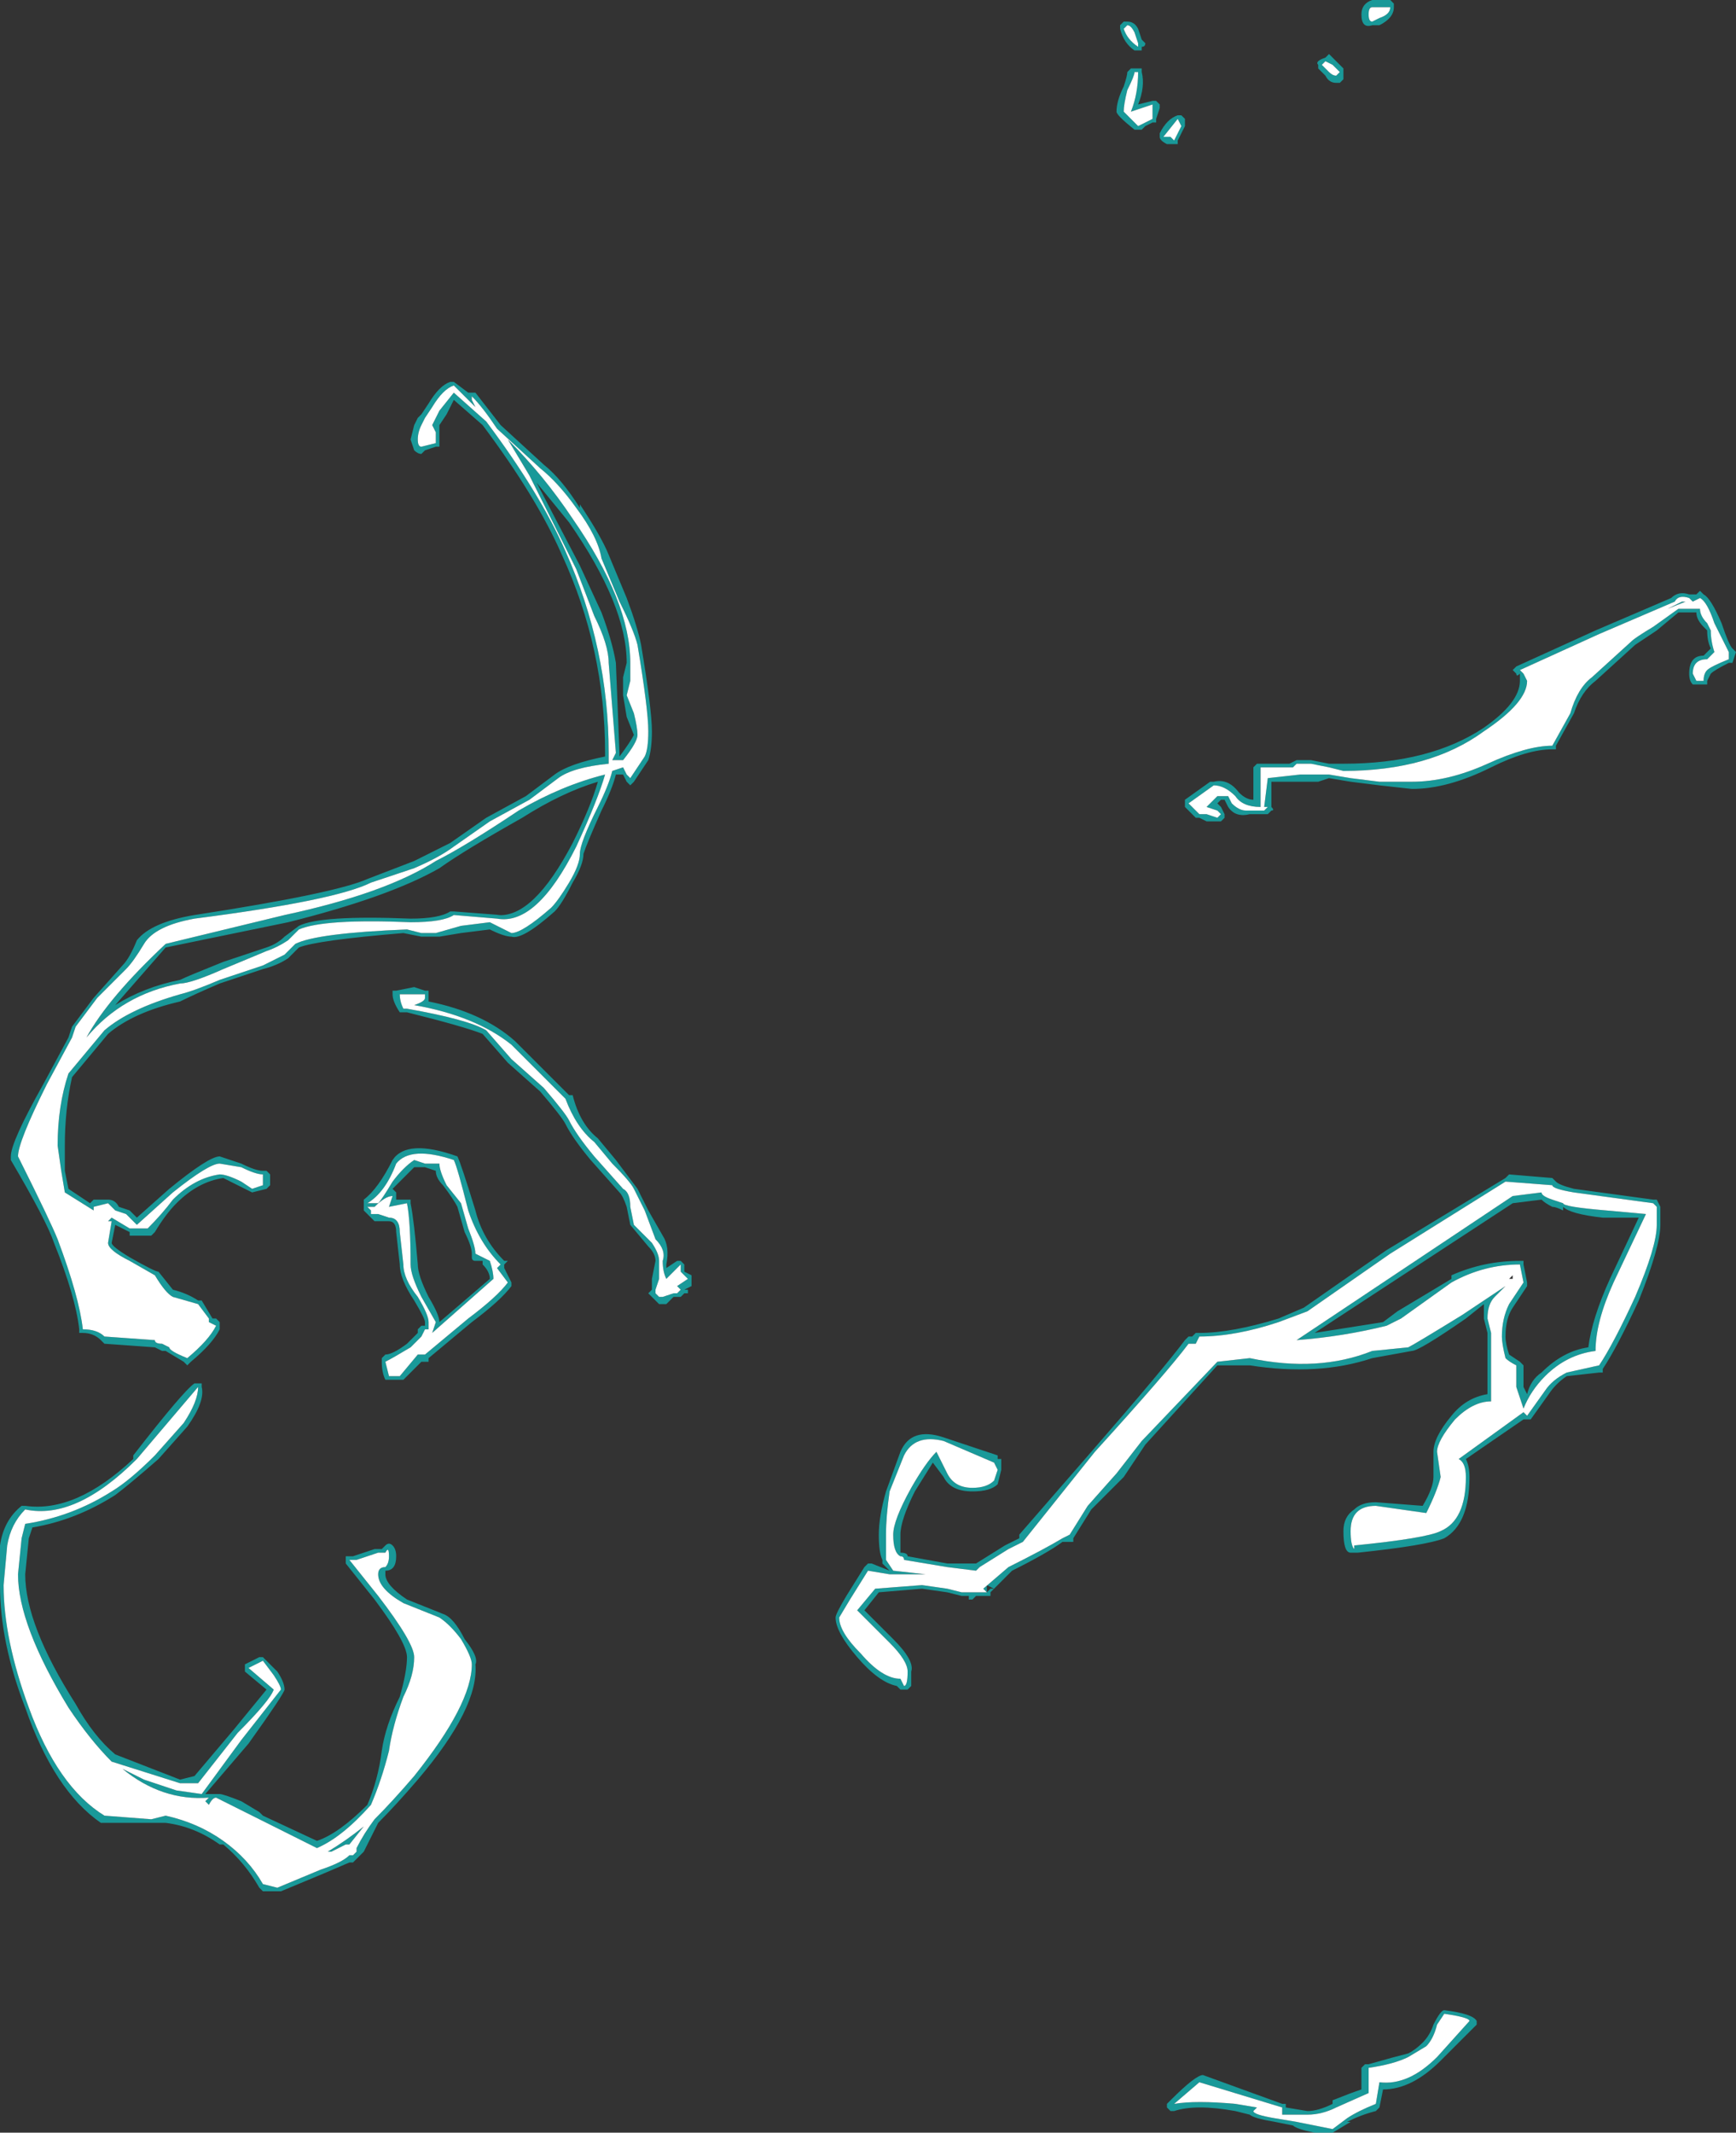 <?xml version="1.0" encoding="UTF-8" standalone="no"?>
<svg xmlns:ffdec="https://www.free-decompiler.com/flash" xmlns:xlink="http://www.w3.org/1999/xlink" ffdec:objectType="shape" height="29.6px" width="24.1px" xmlns="http://www.w3.org/2000/svg">
  <rect width="100%" height="100%" fill="#333333" stroke="none"/>
  <g transform="matrix(1.0, 0.0, 0.0, 1.0, 18.35, 30.75)">
    <path d="M0.7 -30.75 Q0.75 -30.75 0.95 -30.75 L1.0 -30.7 1.0 -30.65 Q1.0 -30.5 0.8 -30.4 L0.7 -30.4 Q0.55 -30.35 0.55 -30.55 0.55 -30.7 0.7 -30.75 M0.65 -30.55 Q0.65 -30.45 0.7 -30.45 L0.8 -30.5 Q0.95 -30.55 0.95 -30.65 L0.7 -30.65 Q0.65 -30.65 0.65 -30.55 M0.1 -30.0 Q0.15 -29.95 0.2 -29.9 L0.3 -29.8 0.3 -29.65 0.25 -29.6 0.2 -29.6 Q0.1 -29.6 0.05 -29.7 L-0.05 -29.8 -0.05 -29.85 Q-0.1 -29.9 0.05 -29.95 L0.1 -30.0 M0.05 -29.9 L0.0 -29.85 0.1 -29.75 Q0.15 -29.7 0.2 -29.7 L0.25 -29.75 0.15 -29.85 0.05 -29.9 M2.75 -21.4 Q2.7 -21.35 2.7 -21.4 L2.65 -21.45 2.7 -21.5 3.8 -22.0 Q4.5 -22.3 4.85 -22.45 4.95 -22.55 5.1 -22.5 L5.2 -22.5 5.25 -22.55 5.3 -22.5 Q5.4 -22.45 5.55 -22.1 5.65 -21.8 5.7 -21.75 L5.75 -21.7 5.7 -21.55 5.65 -21.55 Q5.45 -21.45 5.4 -21.4 L5.35 -21.3 5.35 -21.25 5.15 -21.25 Q5.1 -21.3 5.1 -21.4 5.1 -21.65 5.3 -21.65 L5.4 -21.75 Q5.35 -21.85 5.35 -22.0 L5.3 -22.05 Q5.2 -22.15 5.2 -22.25 L4.95 -22.25 4.65 -22.0 4.35 -21.8 3.8 -21.3 Q3.6 -21.15 3.5 -20.85 L3.25 -20.4 3.25 -20.35 3.2 -20.35 Q2.85 -20.35 2.35 -20.1 1.75 -19.8 1.25 -19.8 L0.8 -19.85 0.4 -19.9 0.1 -19.95 -0.05 -19.9 -0.7 -19.9 -0.7 -19.55 Q-0.65 -19.5 -0.7 -19.5 L-0.75 -19.45 -1.0 -19.45 Q-1.2 -19.4 -1.3 -19.55 L-1.35 -19.65 -1.4 -19.65 -1.45 -19.6 -1.4 -19.55 -1.35 -19.45 -1.35 -19.4 -1.4 -19.35 -1.6 -19.35 -1.7 -19.4 -1.75 -19.4 -1.9 -19.55 -1.9 -19.65 -1.55 -19.9 -1.5 -19.9 Q-1.3 -19.95 -1.15 -19.75 -1.05 -19.65 -0.95 -19.65 L-0.95 -20.1 -0.9 -20.15 -0.45 -20.15 -0.35 -20.2 -0.15 -20.2 0.1 -20.15 0.3 -20.15 Q1.5 -20.15 2.25 -20.65 2.75 -21.0 2.75 -21.3 L2.75 -21.4 M5.0 -22.4 L5.05 -22.4 4.8 -22.3 5.0 -22.4 M2.8 -21.4 L2.85 -21.3 Q2.85 -21.0 2.25 -20.6 1.5 -20.05 0.3 -20.05 L0.1 -20.1 -0.15 -20.15 -0.35 -20.15 -0.4 -20.1 -0.85 -20.1 -0.85 -19.55 Q-1.1 -19.55 -1.2 -19.7 -1.35 -19.85 -1.5 -19.85 L-1.85 -19.6 -1.7 -19.45 -1.6 -19.45 -1.45 -19.4 -1.4 -19.45 -1.45 -19.5 -1.6 -19.55 -1.45 -19.7 -1.3 -19.7 -1.25 -19.6 Q-1.15 -19.5 -1.05 -19.5 L-0.8 -19.5 -0.75 -19.55 -0.8 -19.55 -0.75 -19.95 -0.3 -20.0 0.1 -20.0 0.4 -19.95 0.8 -19.9 1.25 -19.9 Q1.75 -19.9 2.3 -20.15 2.85 -20.4 3.2 -20.4 L3.45 -20.85 Q3.55 -21.2 3.75 -21.35 L4.3 -21.85 Q4.35 -21.9 4.6 -22.05 L4.95 -22.3 5.25 -22.3 Q5.25 -22.2 5.35 -22.1 L5.4 -22.0 Q5.4 -21.85 5.45 -21.7 L5.35 -21.6 Q5.15 -21.6 5.15 -21.4 L5.2 -21.3 5.3 -21.3 Q5.3 -21.4 5.35 -21.45 5.4 -21.5 5.65 -21.6 L5.65 -21.7 Q5.6 -21.8 5.45 -22.1 5.35 -22.4 5.25 -22.45 L5.15 -22.4 5.1 -22.45 Q4.95 -22.5 4.9 -22.4 4.55 -22.25 3.85 -21.95 L2.75 -21.45 2.8 -21.4 M2.6 -14.45 L3.2 -14.4 3.25 -14.35 Q3.3 -14.3 3.5 -14.25 L4.6 -14.1 4.65 -14.1 4.7 -14.0 4.7 -13.75 Q4.7 -13.45 4.4 -12.7 4.1 -12.05 3.9 -11.75 L3.9 -11.7 3.85 -11.7 3.4 -11.65 Q3.25 -11.55 3.15 -11.4 L2.9 -11.05 2.8 -11.05 2.0 -10.5 Q2.05 -10.4 2.05 -10.25 2.05 -9.6 1.7 -9.4 1.45 -9.3 0.5 -9.2 L0.4 -9.2 Q0.3 -9.2 0.3 -9.5 0.3 -9.7 0.45 -9.8 0.55 -9.9 0.75 -9.9 L1.4 -9.85 Q1.55 -10.1 1.55 -10.25 L1.55 -10.6 Q1.55 -10.8 1.8 -11.1 2.0 -11.35 2.3 -11.4 L2.3 -12.25 2.25 -12.45 Q2.25 -12.55 2.25 -12.65 L2.0 -12.45 Q1.35 -12.0 1.25 -12.0 L0.7 -11.9 Q-0.05 -11.65 -1.0 -11.8 L-1.45 -11.8 -2.45 -10.7 -2.75 -10.25 -3.2 -9.8 -3.45 -9.4 -3.45 -9.35 -3.6 -9.35 Q-3.8 -9.2 -4.3 -8.95 L-4.55 -8.7 -4.65 -8.75 -4.65 -8.65 -4.6 -8.7 -4.55 -8.7 -4.6 -8.65 -4.6 -8.6 -4.8 -8.6 -4.85 -8.55 -4.9 -8.55 -4.9 -8.6 -5.0 -8.6 -5.2 -8.65 -5.55 -8.7 -6.15 -8.65 -6.35 -8.4 -5.95 -8.0 Q-5.65 -7.7 -5.7 -7.55 L-5.7 -7.35 -5.75 -7.3 -5.85 -7.3 -5.9 -7.35 Q-6.15 -7.4 -6.45 -7.75 -6.75 -8.1 -6.75 -8.3 -6.75 -8.35 -6.6 -8.6 L-6.35 -9.0 -6.3 -9.05 -6.25 -9.05 -6.0 -8.95 -6.1 -9.05 -6.1 -9.1 Q-6.15 -9.2 -6.15 -9.45 -6.15 -9.7 -6.05 -10.05 L-5.85 -10.6 Q-5.7 -10.95 -5.25 -10.8 L-4.5 -10.55 -4.5 -10.5 -4.45 -10.5 -4.45 -10.35 -4.5 -10.15 Q-4.6 -10.05 -4.85 -10.05 -5.15 -10.05 -5.25 -10.25 L-5.4 -10.45 -5.65 -10.05 Q-5.85 -9.65 -5.85 -9.45 -5.85 -9.3 -5.85 -9.2 -5.75 -9.2 -5.75 -9.15 L-5.2 -9.05 -4.8 -9.05 -4.4 -9.3 -4.2 -9.4 -4.2 -9.45 -3.2 -10.6 Q-2.2 -11.75 -1.9 -12.15 L-1.85 -12.2 -1.8 -12.2 -1.75 -12.25 -1.7 -12.25 Q-1.25 -12.25 -0.6 -12.45 L-0.25 -12.6 Q0.25 -12.95 0.9 -13.4 L2.55 -14.4 2.6 -14.45 M3.5 -14.2 Q3.2 -14.25 3.2 -14.3 L2.55 -14.35 0.95 -13.35 -0.2 -12.55 -0.6 -12.4 Q-1.2 -12.2 -1.7 -12.2 L-1.75 -12.1 -1.85 -12.1 Q-2.15 -11.7 -3.15 -10.6 L-4.15 -9.35 -4.35 -9.25 -4.75 -9.0 -4.8 -8.95 -5.2 -9.0 -5.8 -9.1 Q-5.8 -9.15 -5.85 -9.15 -5.95 -9.2 -5.95 -9.45 -5.95 -9.65 -5.7 -10.1 -5.5 -10.45 -5.35 -10.6 L-5.2 -10.3 Q-5.1 -10.1 -4.85 -10.1 -4.65 -10.1 -4.55 -10.2 L-4.5 -10.35 -4.55 -10.45 -5.25 -10.75 Q-5.65 -10.85 -5.8 -10.55 L-6.0 -10.05 Q-6.05 -9.7 -6.05 -9.45 -6.05 -9.2 -6.05 -9.1 L-5.95 -8.95 -5.5 -8.9 -6.0 -8.9 -6.3 -8.95 -6.55 -8.55 -6.7 -8.3 Q-6.7 -8.1 -6.4 -7.8 -6.1 -7.45 -5.85 -7.45 L-5.8 -7.35 Q-5.75 -7.35 -5.75 -7.55 -5.75 -7.7 -6.0 -7.95 L-6.45 -8.4 -6.2 -8.7 -5.55 -8.75 -5.2 -8.7 -5.0 -8.65 -4.65 -8.65 -4.7 -8.7 -4.35 -9.0 Q-3.85 -9.25 -3.6 -9.4 L-3.5 -9.45 -3.25 -9.85 -2.85 -10.3 -2.5 -10.75 -1.45 -11.85 -1.0 -11.9 Q-0.05 -11.7 0.7 -12.0 L1.2 -12.05 Q1.3 -12.1 1.95 -12.5 L2.55 -12.9 2.4 -12.75 Q2.3 -12.65 2.3 -12.45 L2.35 -12.25 2.35 -11.3 Q2.1 -11.3 1.85 -11.05 1.6 -10.75 1.6 -10.6 L1.65 -10.25 Q1.6 -10.05 1.45 -9.75 L0.75 -9.85 Q0.4 -9.85 0.4 -9.5 0.4 -9.3 0.45 -9.25 L0.45 -9.3 Q1.45 -9.4 1.65 -9.5 2.0 -9.65 2.0 -10.25 2.0 -10.45 1.9 -10.5 L2.8 -11.15 2.85 -11.1 3.1 -11.45 Q3.2 -11.6 3.4 -11.7 L3.85 -11.8 Q4.05 -12.1 4.35 -12.75 4.65 -13.45 4.65 -13.75 L4.65 -14.0 4.6 -14.05 3.5 -14.2 M3.35 -13.95 Q3.25 -14.0 3.2 -14.0 3.1 -14.05 3.05 -14.1 L2.65 -14.05 -0.1 -12.25 0.85 -12.4 1.05 -12.55 1.8 -13.0 1.8 -13.05 Q2.25 -13.25 2.75 -13.25 L2.8 -13.25 2.8 -13.2 2.85 -12.95 2.85 -12.9 2.65 -12.6 Q2.55 -12.45 2.55 -12.2 2.55 -12.1 2.6 -11.95 L2.75 -11.85 2.8 -11.8 2.8 -11.5 2.85 -11.4 Q2.9 -11.6 3.05 -11.7 3.35 -12.0 3.7 -12.05 3.75 -12.45 4.0 -13.0 L4.4 -13.85 3.9 -13.85 Q3.45 -13.9 3.35 -14.0 L3.35 -13.95 M3.2 -14.1 L3.35 -14.05 Q3.35 -14.0 3.95 -13.95 L4.5 -13.9 4.05 -12.95 Q3.8 -12.4 3.8 -12.0 3.4 -11.95 3.1 -11.65 2.9 -11.45 2.8 -11.2 L2.7 -11.5 2.7 -11.8 Q2.6 -11.85 2.55 -11.9 2.5 -12.1 2.5 -12.2 2.5 -12.45 2.6 -12.65 L2.8 -12.95 2.75 -13.2 Q2.25 -13.2 1.8 -12.95 L1.1 -12.45 0.9 -12.35 Q0.3 -12.2 -0.35 -12.15 L2.65 -14.15 3.05 -14.2 Q3.05 -14.15 3.2 -14.1 M2.6 -13.0 L2.65 -13.0 2.6 -13.0 M2.05 -2.7 Q2.05 -2.75 1.7 -2.8 L1.6 -2.65 Q1.55 -2.45 1.45 -2.35 L1.2 -2.2 Q1.0 -2.1 0.65 -2.05 L0.65 -1.7 0.2 -1.5 Q0.0 -1.4 -0.2 -1.4 L-0.55 -1.4 -0.55 -1.5 -1.7 -1.85 -2.05 -1.55 Q-1.75 -1.6 -1.2 -1.55 L-0.9 -1.5 -0.95 -1.45 Q-0.95 -1.4 -0.65 -1.35 L-0.35 -1.3 0.15 -1.2 0.35 -1.35 Q0.5 -1.45 0.75 -1.55 L0.8 -1.85 Q1.2 -1.8 1.6 -2.2 L2.05 -2.7 M1.7 -2.85 Q2.1 -2.8 2.15 -2.7 L2.15 -2.65 1.65 -2.15 Q1.25 -1.75 0.85 -1.75 L0.8 -1.5 0.75 -1.45 Q0.55 -1.4 0.35 -1.3 L0.4 -1.3 0.15 -1.15 -0.1 -1.15 Q-0.35 -1.2 -0.4 -1.25 L-0.65 -1.3 Q-0.95 -1.35 -1.0 -1.4 L-1.2 -1.45 Q-1.75 -1.55 -2.05 -1.45 L-2.1 -1.45 -2.15 -1.5 -2.15 -1.55 -2.1 -1.6 Q-1.75 -1.95 -1.65 -1.95 L-0.55 -1.55 -0.5 -1.55 -0.5 -1.5 -0.2 -1.45 Q-0.05 -1.45 0.15 -1.55 L0.15 -1.6 Q0.4 -1.7 0.55 -1.75 L0.55 -2.05 0.6 -2.1 0.65 -2.1 Q1.0 -2.2 1.2 -2.25 1.3 -2.3 1.4 -2.4 1.5 -2.5 1.55 -2.65 1.65 -2.85 1.7 -2.85 M-2.55 -30.35 L-2.5 -30.2 -2.45 -30.15 Q-2.45 -30.1 -2.5 -30.1 L-2.5 -30.05 -2.6 -30.05 Q-2.75 -30.15 -2.8 -30.35 L-2.8 -30.4 -2.75 -30.45 -2.7 -30.45 Q-2.6 -30.45 -2.55 -30.35 M-2.7 -30.4 L-2.75 -30.35 Q-2.7 -30.2 -2.55 -30.1 L-2.55 -30.15 -2.6 -30.3 Q-2.65 -30.4 -2.7 -30.4 M-2.5 -29.75 Q-2.45 -29.55 -2.55 -29.3 L-2.35 -29.35 -2.3 -29.35 -2.25 -29.3 -2.25 -29.25 -2.3 -29.1 -2.3 -29.05 -2.35 -29.05 -2.45 -29.0 -2.5 -28.95 -2.6 -28.95 Q-2.85 -29.15 -2.85 -29.2 -2.85 -29.35 -2.75 -29.55 -2.7 -29.7 -2.7 -29.75 L-2.65 -29.8 -2.5 -29.8 -2.5 -29.75 M-2.55 -29.75 L-2.6 -29.75 Q-2.6 -29.7 -2.7 -29.5 -2.75 -29.3 -2.75 -29.2 L-2.55 -29.0 -2.35 -29.1 -2.35 -29.3 -2.65 -29.2 Q-2.55 -29.45 -2.55 -29.75 M-2.25 -28.9 Q-2.15 -29.1 -2.0 -29.15 L-1.95 -29.15 -1.9 -29.1 -1.9 -29.0 -2.0 -28.8 -2.0 -28.75 -2.15 -28.75 Q-2.25 -28.8 -2.25 -28.85 L-2.25 -28.9 M-1.95 -29.0 L-2.0 -29.1 -2.2 -28.85 -2.1 -28.85 -2.05 -28.8 -1.95 -29.0 M-9.9 -23.05 L-9.65 -22.45 Q-9.5 -22.05 -9.45 -21.8 -9.3 -20.9 -9.3 -20.6 -9.3 -20.35 -9.35 -20.2 L-9.55 -19.9 -9.6 -19.85 -9.65 -19.9 -9.7 -20.0 -9.8 -20.0 Q-9.85 -19.8 -10.0 -19.5 -10.2 -19.05 -10.25 -18.9 -10.25 -18.75 -10.4 -18.5 -10.55 -18.2 -10.65 -18.1 -11.1 -17.7 -11.25 -17.75 -11.35 -17.75 -11.55 -17.85 L-11.95 -17.8 -12.25 -17.75 -12.5 -17.75 -12.75 -17.8 Q-13.95 -17.7 -14.2 -17.6 L-14.35 -17.45 Q-14.5 -17.35 -14.7 -17.3 L-15.3 -17.1 Q-15.65 -16.95 -15.85 -16.85 -16.5 -16.7 -16.85 -16.4 L-17.35 -15.8 Q-17.45 -15.35 -17.45 -14.85 L-17.45 -14.5 -17.4 -14.25 -17.1 -14.05 -17.05 -14.1 -16.85 -14.1 Q-16.75 -14.1 -16.7 -14.0 L-16.55 -13.95 -16.45 -13.85 -16.0 -14.25 Q-15.45 -14.7 -15.3 -14.7 L-15.0 -14.6 Q-14.8 -14.5 -14.7 -14.5 L-14.65 -14.5 -14.6 -14.45 -14.6 -14.3 -14.65 -14.25 -14.85 -14.2 -15.25 -14.4 Q-15.6 -14.35 -15.9 -14.05 -16.05 -13.9 -16.2 -13.65 L-16.25 -13.6 -16.55 -13.6 -16.55 -13.65 -16.75 -13.75 -16.8 -13.5 Q-16.8 -13.45 -16.55 -13.3 -16.2 -13.1 -16.15 -13.1 L-15.95 -12.85 Q-15.75 -12.8 -15.6 -12.7 L-15.55 -12.7 -15.4 -12.45 -15.35 -12.45 -15.3 -12.4 -15.3 -12.3 Q-15.4 -12.1 -15.7 -11.85 L-15.75 -11.8 -15.8 -11.85 -16.05 -12.0 -16.1 -12.0 -16.2 -12.05 -16.9 -12.1 -16.95 -12.15 Q-17.05 -12.25 -17.2 -12.25 L-17.25 -12.25 -17.25 -12.3 Q-17.3 -12.75 -17.6 -13.5 -17.7 -13.8 -18.2 -14.65 L-18.2 -14.7 Q-18.2 -14.9 -17.75 -15.7 L-17.4 -16.35 -17.35 -16.5 -17.05 -16.9 -16.65 -17.35 Q-16.55 -17.45 -16.45 -17.7 -16.25 -17.95 -15.65 -18.05 -13.7 -18.35 -13.25 -18.55 L-12.6 -18.8 Q-12.3 -18.95 -12.1 -19.05 L-11.6 -19.4 -11.05 -19.7 -10.65 -20.0 Q-10.45 -20.15 -9.95 -20.25 L-9.95 -20.3 Q-9.95 -21.75 -10.55 -23.05 -10.9 -23.85 -11.65 -24.85 L-12.05 -25.2 -12.15 -25.0 -12.25 -24.85 -12.25 -24.55 -12.3 -24.55 -12.45 -24.5 -12.5 -24.45 Q-12.55 -24.45 -12.6 -24.5 L-12.65 -24.65 -12.6 -24.85 -12.55 -24.95 -12.5 -25.0 -12.4 -25.15 Q-12.25 -25.4 -12.1 -25.45 L-12.05 -25.45 -11.85 -25.3 -11.75 -25.3 -11.4 -24.85 -10.8 -24.3 Q-10.55 -24.1 -10.3 -23.7 L-10.3 -23.75 Q-10.0 -23.3 -9.9 -23.05 M-10.9 -24.05 L-10.3 -22.9 -10.0 -22.25 Q-9.85 -21.85 -9.8 -21.55 L-9.75 -20.3 -9.75 -20.25 Q-9.6 -20.45 -9.55 -20.55 L-9.65 -20.8 -9.7 -21.1 -9.7 -21.35 -9.65 -21.55 Q-9.65 -22.35 -10.45 -23.5 L-10.9 -24.05 M-11.0 -24.15 L-11.3 -24.65 Q-10.8 -24.15 -10.4 -23.55 -9.6 -22.4 -9.6 -21.55 L-9.6 -21.3 -9.65 -21.1 -9.55 -20.85 Q-9.5 -20.65 -9.5 -20.55 -9.5 -20.45 -9.7 -20.2 L-9.85 -20.2 -9.8 -20.3 -9.9 -21.55 Q-9.9 -21.8 -10.1 -22.2 L-10.35 -22.85 -11.0 -24.15 M-10.35 -23.7 Q-10.6 -24.05 -10.85 -24.25 L-11.45 -24.8 Q-11.65 -25.1 -11.8 -25.25 L-11.8 -25.2 -11.75 -25.1 -12.05 -25.4 Q-12.2 -25.35 -12.35 -25.1 L-12.45 -24.95 -12.5 -24.85 Q-12.55 -24.75 -12.55 -24.65 -12.55 -24.55 -12.5 -24.55 L-12.3 -24.6 -12.3 -24.75 -12.35 -24.85 -12.25 -25.05 -12.05 -25.3 -11.6 -24.9 Q-10.85 -23.9 -10.5 -23.1 -9.9 -21.75 -9.9 -20.3 L-9.9 -20.15 Q-10.4 -20.1 -10.6 -19.95 L-11.0 -19.65 -11.55 -19.35 -12.05 -19.0 Q-12.25 -18.85 -12.6 -18.7 L-13.2 -18.5 Q-13.7 -18.25 -15.65 -18.0 -16.2 -17.9 -16.35 -17.65 -16.5 -17.4 -16.6 -17.3 L-17.0 -16.9 -17.3 -16.5 -17.35 -16.35 -17.7 -15.7 Q-18.1 -14.9 -18.1 -14.7 -17.65 -13.8 -17.55 -13.55 -17.25 -12.75 -17.2 -12.3 -17.0 -12.3 -16.9 -12.2 L-16.2 -12.15 Q-16.2 -12.1 -16.1 -12.1 L-16.0 -12.05 Q-16.0 -12.0 -15.75 -11.9 -15.45 -12.15 -15.35 -12.35 L-15.45 -12.4 -15.45 -12.45 -15.6 -12.65 -15.95 -12.75 Q-16.05 -12.8 -16.2 -13.05 L-16.55 -13.25 Q-16.85 -13.4 -16.85 -13.5 L-16.8 -13.8 -16.85 -13.8 -16.8 -13.85 -16.55 -13.7 -16.3 -13.7 Q-16.1 -13.9 -15.95 -14.1 -15.65 -14.4 -15.3 -14.45 -15.2 -14.45 -15.0 -14.35 L-14.85 -14.25 -14.7 -14.3 -14.7 -14.45 Q-14.8 -14.45 -15.0 -14.55 L-15.3 -14.6 Q-15.45 -14.6 -15.95 -14.2 L-16.45 -13.75 -16.6 -13.9 -16.75 -13.95 -16.85 -14.05 -17.05 -14.0 -17.05 -13.95 -17.45 -14.2 -17.5 -14.5 -17.55 -14.85 Q-17.55 -15.4 -17.4 -15.85 L-16.9 -16.45 Q-16.55 -16.75 -15.85 -16.95 -15.65 -17.0 -15.3 -17.15 L-14.7 -17.35 Q-14.5 -17.45 -14.4 -17.5 L-14.25 -17.65 Q-13.95 -17.8 -12.7 -17.85 L-12.5 -17.8 -12.3 -17.8 -11.95 -17.9 -11.55 -17.95 Q-11.35 -17.85 -11.25 -17.8 -11.1 -17.8 -10.7 -18.15 -10.6 -18.25 -10.45 -18.5 -10.3 -18.75 -10.3 -18.9 -10.3 -19.05 -10.05 -19.55 -9.9 -19.85 -9.85 -20.05 L-9.7 -20.1 -9.65 -20.0 -9.6 -19.95 -9.4 -20.25 Q-9.35 -20.35 -9.35 -20.6 -9.35 -20.9 -9.5 -21.8 -9.55 -22.0 -9.75 -22.4 L-10.0 -23.0 Q-10.05 -23.3 -10.35 -23.7 M-11.1 -19.4 Q-11.9 -18.95 -12.25 -18.7 -12.95 -18.3 -14.35 -17.95 L-16.05 -17.6 -16.75 -16.8 Q-16.35 -17.05 -15.85 -17.15 -15.75 -17.2 -15.25 -17.4 L-14.65 -17.6 Q-14.5 -17.65 -14.4 -17.75 L-14.2 -17.9 Q-13.9 -18.05 -12.65 -18.0 -12.25 -18.0 -12.1 -18.1 L-12.05 -18.1 -11.4 -18.05 -11.45 -18.05 Q-10.95 -18.0 -10.4 -19.05 -10.15 -19.55 -10.05 -19.9 -10.55 -19.75 -11.1 -19.4 M-10.35 -19.0 Q-10.9 -17.9 -11.45 -18.0 L-12.05 -18.05 Q-12.2 -17.95 -12.65 -17.95 -13.85 -18.0 -14.2 -17.85 L-14.35 -17.7 Q-14.5 -17.6 -14.65 -17.55 L-15.25 -17.3 Q-15.7 -17.1 -15.85 -17.1 -16.65 -16.95 -17.15 -16.35 -16.85 -16.9 -16.05 -17.65 L-14.4 -18.05 Q-13.0 -18.35 -12.3 -18.8 -11.9 -19.0 -11.15 -19.5 -10.55 -19.85 -9.95 -20.0 -10.05 -19.65 -10.35 -19.0 M-11.3 -16.0 L-11.65 -16.4 Q-11.9 -16.5 -12.7 -16.7 L-12.8 -16.7 Q-12.9 -16.85 -12.9 -16.95 L-12.9 -17.0 -12.85 -17.0 -12.6 -17.05 -12.45 -17.0 -12.4 -17.0 -12.4 -16.85 Q-11.65 -16.7 -11.2 -16.3 -10.7 -15.8 -10.45 -15.55 L-10.4 -15.55 Q-10.3 -15.15 -10.05 -14.95 L-9.8 -14.65 -9.5 -14.25 -9.35 -13.95 -9.15 -13.6 Q-9.05 -13.45 -9.1 -13.2 L-9.1 -13.15 -8.95 -13.25 -8.9 -13.25 -8.85 -13.2 -8.85 -13.1 -8.75 -13.05 -8.75 -12.9 -8.85 -12.85 -8.8 -12.85 -8.8 -12.8 -8.85 -12.8 -8.9 -12.75 -9.0 -12.75 -9.1 -12.65 -9.2 -12.65 -9.35 -12.8 -9.3 -12.85 -9.3 -13.0 -9.25 -13.25 Q-9.25 -13.35 -9.35 -13.45 L-9.6 -13.75 -9.65 -14.0 Q-9.7 -14.15 -9.75 -14.2 L-10.15 -14.65 Q-10.4 -14.95 -10.5 -15.15 -10.55 -15.25 -10.85 -15.6 L-11.3 -16.0 M-12.6 -14.65 L-12.45 -14.6 -12.25 -14.6 Q-12.25 -14.5 -12.15 -14.3 L-11.95 -14.05 -11.85 -13.7 Q-11.75 -13.45 -11.75 -13.35 L-11.55 -13.25 Q-11.5 -13.1 -11.5 -13.0 L-12.35 -12.25 -12.3 -12.4 -12.5 -12.75 Q-12.65 -13.05 -12.65 -13.2 -12.65 -13.8 -12.7 -14.05 L-12.95 -14.0 -12.9 -14.15 Q-13.0 -14.15 -13.15 -14.0 L-13.25 -14.0 -13.2 -13.95 -13.2 -13.9 -13.1 -13.9 -12.95 -13.85 Q-12.8 -13.85 -12.8 -13.65 L-12.75 -13.2 Q-12.75 -13.0 -12.55 -12.75 -12.4 -12.5 -12.4 -12.4 L-12.4 -12.3 -12.45 -12.3 -12.5 -12.2 -12.65 -12.05 Q-12.9 -11.9 -13.0 -11.85 L-12.95 -11.65 -12.8 -11.65 -12.55 -11.95 -12.45 -11.95 -11.85 -12.45 Q-11.45 -12.75 -11.3 -12.95 L-11.45 -13.15 -11.4 -13.2 Q-11.7 -13.5 -11.85 -13.95 -12.0 -14.55 -12.05 -14.65 -12.65 -14.85 -12.85 -14.6 -13.0 -14.2 -13.25 -14.05 L-13.1 -14.05 Q-13.05 -14.1 -12.9 -14.35 -12.75 -14.55 -12.6 -14.65 M-10.8 -15.65 Q-10.5 -15.3 -10.45 -15.2 -10.35 -15.0 -10.1 -14.7 L-9.7 -14.25 Q-9.6 -14.2 -9.6 -14.0 L-9.55 -13.75 -9.3 -13.5 Q-9.2 -13.35 -9.2 -13.25 L-9.2 -13.0 -9.25 -12.85 -9.25 -12.8 -9.2 -12.75 -9.15 -12.75 -9.0 -12.8 -8.95 -12.8 -8.9 -12.85 -8.95 -12.9 -8.8 -13.0 -8.9 -13.1 -8.9 -13.2 -9.1 -13.0 Q-9.15 -13.1 -9.15 -13.25 -9.1 -13.4 -9.25 -13.55 L-9.4 -13.95 -9.55 -14.25 Q-9.6 -14.35 -9.85 -14.6 L-10.1 -14.9 Q-10.35 -15.1 -10.5 -15.5 L-11.25 -16.25 Q-11.75 -16.65 -12.6 -16.8 -12.45 -16.85 -12.45 -16.9 L-12.45 -16.95 -12.8 -16.95 Q-12.8 -16.85 -12.75 -16.75 L-12.7 -16.75 Q-11.85 -16.6 -11.6 -16.45 L-11.25 -16.05 -10.8 -15.65 M-12.9 -14.65 Q-12.7 -14.95 -12.0 -14.7 -11.95 -14.6 -11.75 -13.95 -11.65 -13.55 -11.35 -13.25 L-11.3 -13.25 -11.35 -13.2 -11.35 -13.15 -11.25 -12.95 -11.25 -12.9 Q-11.4 -12.7 -11.8 -12.4 L-12.4 -11.9 -12.4 -11.85 -12.5 -11.85 -12.75 -11.6 -13.0 -11.6 Q-13.05 -11.7 -13.05 -11.85 L-13.05 -11.9 -13.0 -11.95 Q-12.9 -11.95 -12.7 -12.1 L-12.55 -12.25 -12.55 -12.3 -12.5 -12.35 -12.45 -12.35 -12.45 -12.4 Q-12.45 -12.45 -12.6 -12.7 -12.8 -13.0 -12.8 -13.2 L-12.85 -13.65 Q-12.85 -13.8 -12.95 -13.8 L-13.15 -13.8 -13.3 -13.95 -13.3 -14.1 Q-13.1 -14.25 -12.9 -14.65 M-12.85 -14.2 L-12.85 -14.1 -12.65 -14.1 -12.65 -14.05 Q-12.6 -13.8 -12.55 -13.2 -12.55 -13.05 -12.4 -12.75 -12.25 -12.5 -12.25 -12.4 L-11.55 -13.0 Q-11.55 -13.1 -11.65 -13.2 L-11.65 -13.25 -11.75 -13.25 Q-11.8 -13.25 -11.8 -13.3 L-11.8 -13.35 Q-11.8 -13.45 -11.9 -13.65 L-12.0 -14.0 Q-12.05 -14.1 -12.2 -14.3 -12.3 -14.4 -12.3 -14.5 L-12.45 -14.55 -12.6 -14.55 -12.9 -14.25 -12.85 -14.2 M-15.55 -11.55 L-15.55 -11.5 Q-15.5 -11.3 -15.75 -10.95 L-16.15 -10.5 Q-16.55 -10.15 -16.75 -10.0 -17.3 -9.65 -17.9 -9.55 L-17.95 -9.4 -18.0 -8.9 Q-18.0 -8.2 -17.3 -7.1 -17.05 -6.65 -16.75 -6.4 L-15.85 -6.05 -15.65 -6.1 -15.1 -6.75 -14.65 -7.3 -14.95 -7.55 -14.95 -7.65 -14.75 -7.75 -14.7 -7.75 -14.5 -7.55 Q-14.4 -7.4 -14.4 -7.3 -14.4 -7.25 -14.9 -6.55 L-15.5 -5.85 -15.3 -5.85 Q-15.25 -5.85 -15.0 -5.75 L-14.75 -5.6 -14.7 -5.55 -13.95 -5.2 Q-13.65 -5.3 -13.25 -5.7 -13.1 -6.05 -13.05 -6.45 -13.0 -6.8 -12.8 -7.2 -12.7 -7.55 -12.7 -7.75 -12.7 -7.95 -13.15 -8.55 L-13.55 -9.05 -13.55 -9.15 -13.45 -9.15 -13.15 -9.25 -13.05 -9.25 -13.0 -9.3 Q-12.95 -9.35 -12.9 -9.3 -12.85 -9.25 -12.85 -9.15 -12.85 -8.95 -13.0 -8.95 L-13.0 -8.9 Q-13.0 -8.75 -12.7 -8.55 L-12.2 -8.35 Q-12.05 -8.3 -11.9 -8.0 -11.7 -7.75 -11.75 -7.65 -11.7 -7.05 -12.55 -6.05 -12.85 -5.7 -13.1 -5.45 L-13.3 -5.05 -13.45 -4.9 -13.5 -4.9 -13.85 -4.75 -14.45 -4.5 -14.7 -4.5 -14.75 -4.55 Q-14.95 -4.9 -15.25 -5.15 L-15.3 -5.15 Q-15.65 -5.4 -16.05 -5.45 L-16.95 -5.45 Q-17.6 -5.9 -18.0 -7.05 -18.35 -7.95 -18.35 -8.75 L-18.35 -9.3 Q-18.3 -9.65 -18.05 -9.85 L-18.0 -9.85 Q-17.3 -9.75 -16.5 -10.5 L-16.5 -10.55 Q-15.8 -11.45 -15.65 -11.55 L-15.55 -11.55 M-13.5 -5.15 L-13.55 -5.15 -13.75 -5.05 -13.8 -5.05 Q-13.55 -5.2 -13.3 -5.4 L-13.5 -5.15 M-15.8 -11.0 Q-15.6 -11.3 -15.6 -11.5 L-16.45 -10.5 Q-17.3 -9.65 -18.0 -9.8 -18.2 -9.6 -18.25 -9.3 L-18.3 -8.75 Q-18.3 -8.0 -17.95 -7.05 -17.55 -5.95 -16.9 -5.55 L-16.25 -5.5 -16.05 -5.55 Q-15.6 -5.45 -15.25 -5.2 -14.9 -4.95 -14.7 -4.6 L-14.5 -4.55 -13.9 -4.8 Q-13.6 -4.9 -13.5 -5.0 L-13.45 -5.0 -13.4 -5.05 -13.4 -5.1 Q-13.3 -5.3 -13.15 -5.5 -12.9 -5.75 -12.6 -6.1 -11.8 -7.1 -11.8 -7.65 -11.8 -7.75 -11.95 -8.0 -12.1 -8.2 -12.25 -8.3 L-12.75 -8.5 Q-13.1 -8.7 -13.1 -8.9 -13.1 -9.0 -13.0 -9.0 -12.95 -9.05 -12.95 -9.15 -12.95 -9.3 -13.0 -9.2 L-13.1 -9.2 -13.4 -9.1 -13.5 -9.1 -13.1 -8.6 Q-12.6 -7.95 -12.6 -7.75 -12.6 -7.5 -12.75 -7.2 -12.9 -6.8 -12.95 -6.45 -13.05 -6.05 -13.2 -5.7 -13.6 -5.25 -13.95 -5.1 L-15.35 -5.8 Q-15.4 -5.8 -15.45 -5.7 L-15.5 -5.75 -15.45 -5.8 Q-16.1 -5.75 -16.65 -6.2 L-16.35 -6.05 -15.9 -5.9 -15.55 -5.85 -15.0 -6.6 -14.45 -7.3 Q-14.45 -7.35 -14.55 -7.5 L-14.7 -7.7 -14.9 -7.6 -14.55 -7.3 Q-14.6 -7.15 -15.05 -6.7 L-15.6 -6.0 -15.85 -6.0 -16.8 -6.3 Q-17.1 -6.6 -17.4 -7.05 -18.1 -8.2 -18.1 -8.9 L-18.05 -9.4 -18.0 -9.6 Q-17.35 -9.7 -16.8 -10.05 -16.55 -10.2 -16.2 -10.55 L-15.8 -11.0" fill="#00ffff" fill-opacity="0.502" fill-rule="evenodd" stroke="none"/>
    <path d="M0.65 -30.55 Q0.65 -30.65 0.7 -30.65 L0.95 -30.65 Q0.95 -30.55 0.8 -30.5 L0.7 -30.45 Q0.65 -30.45 0.65 -30.55 M0.05 -29.9 L0.15 -29.85 0.25 -29.75 0.2 -29.7 Q0.15 -29.7 0.1 -29.75 L0.0 -29.85 0.05 -29.9 M2.8 -21.4 L2.75 -21.45 3.85 -21.95 Q4.55 -22.25 4.9 -22.4 4.95 -22.5 5.1 -22.45 L5.15 -22.4 5.25 -22.45 Q5.35 -22.4 5.45 -22.1 5.6 -21.8 5.65 -21.7 L5.65 -21.6 Q5.4 -21.5 5.35 -21.45 5.3 -21.4 5.3 -21.3 L5.2 -21.3 5.15 -21.4 Q5.15 -21.6 5.35 -21.6 L5.45 -21.7 Q5.4 -21.85 5.4 -22.0 L5.35 -22.1 Q5.25 -22.2 5.25 -22.3 L4.95 -22.3 4.6 -22.05 Q4.35 -21.9 4.3 -21.85 L3.75 -21.35 Q3.55 -21.2 3.45 -20.85 L3.2 -20.4 Q2.85 -20.4 2.3 -20.15 1.75 -19.9 1.25 -19.9 L0.8 -19.9 0.4 -19.95 0.1 -20.0 -0.3 -20.0 -0.75 -19.95 -0.8 -19.55 -0.75 -19.55 -0.8 -19.5 -1.05 -19.5 Q-1.15 -19.5 -1.25 -19.6 L-1.3 -19.7 -1.45 -19.7 -1.6 -19.55 -1.45 -19.5 -1.4 -19.45 -1.45 -19.4 -1.6 -19.45 -1.7 -19.45 -1.85 -19.6 -1.5 -19.85 Q-1.35 -19.85 -1.2 -19.7 -1.1 -19.55 -0.85 -19.55 L-0.85 -20.1 -0.4 -20.1 -0.35 -20.15 -0.15 -20.15 0.1 -20.1 0.3 -20.05 Q1.5 -20.05 2.25 -20.6 2.85 -21.0 2.85 -21.3 L2.8 -21.4 M5.0 -22.4 L4.8 -22.3 5.05 -22.4 5.0 -22.4 M3.5 -14.2 L4.6 -14.05 4.65 -14.0 4.65 -13.75 Q4.65 -13.45 4.35 -12.75 4.05 -12.1 3.85 -11.8 L3.4 -11.7 Q3.2 -11.6 3.1 -11.45 L2.85 -11.1 2.8 -11.15 1.9 -10.5 Q2.0 -10.45 2.0 -10.25 2.0 -9.65 1.65 -9.5 1.45 -9.4 0.45 -9.3 L0.45 -9.25 Q0.4 -9.3 0.4 -9.5 0.4 -9.85 0.75 -9.85 L1.45 -9.75 Q1.6 -10.05 1.65 -10.25 L1.6 -10.6 Q1.6 -10.75 1.85 -11.05 2.1 -11.3 2.35 -11.3 L2.35 -12.25 2.3 -12.45 Q2.3 -12.65 2.4 -12.75 L2.55 -12.9 1.95 -12.5 Q1.3 -12.1 1.2 -12.05 L0.7 -12.0 Q-0.05 -11.7 -1.0 -11.9 L-1.45 -11.85 -2.5 -10.75 -2.85 -10.3 -3.25 -9.85 -3.5 -9.45 -3.6 -9.4 Q-3.85 -9.25 -4.35 -9.0 L-4.7 -8.7 -4.65 -8.65 -5.0 -8.65 -5.2 -8.7 -5.55 -8.75 -6.2 -8.7 -6.45 -8.4 -6.0 -7.95 Q-5.75 -7.7 -5.75 -7.55 -5.75 -7.35 -5.8 -7.35 L-5.85 -7.45 Q-6.1 -7.45 -6.4 -7.8 -6.7 -8.1 -6.7 -8.3 L-6.55 -8.55 -6.3 -8.95 -6.0 -8.9 -5.5 -8.9 -5.95 -8.95 -6.05 -9.1 Q-6.05 -9.2 -6.05 -9.45 -6.05 -9.7 -6.0 -10.05 L-5.8 -10.55 Q-5.65 -10.85 -5.25 -10.75 L-4.55 -10.45 -4.5 -10.35 -4.55 -10.2 Q-4.65 -10.1 -4.85 -10.1 -5.1 -10.1 -5.2 -10.3 L-5.35 -10.6 Q-5.5 -10.45 -5.7 -10.1 -5.95 -9.65 -5.95 -9.45 -5.95 -9.2 -5.85 -9.15 -5.8 -9.15 -5.8 -9.1 L-5.2 -9.0 -4.8 -8.95 -4.75 -9.0 -4.35 -9.25 -4.15 -9.35 -3.15 -10.6 Q-2.15 -11.7 -1.85 -12.1 L-1.75 -12.1 -1.7 -12.2 Q-1.2 -12.2 -0.6 -12.4 L-0.2 -12.55 0.95 -13.35 2.55 -14.35 3.2 -14.3 Q3.2 -14.25 3.5 -14.2 M3.2 -14.1 Q3.05 -14.15 3.05 -14.2 L2.65 -14.15 -0.35 -12.15 Q0.3 -12.2 0.9 -12.35 L1.1 -12.45 1.8 -12.95 Q2.25 -13.2 2.75 -13.2 L2.8 -12.95 2.6 -12.65 Q2.5 -12.45 2.5 -12.2 2.5 -12.1 2.55 -11.9 2.6 -11.85 2.7 -11.8 L2.7 -11.5 2.8 -11.2 Q2.9 -11.45 3.1 -11.65 3.4 -11.95 3.8 -12.0 3.8 -12.4 4.05 -12.95 L4.5 -13.9 3.95 -13.95 Q3.35 -14.0 3.35 -14.05 L3.2 -14.1 M2.65 -13.0 L2.65 -13.05 2.6 -13.0 2.65 -13.0 M2.05 -2.7 L1.6 -2.2 Q1.2 -1.8 0.8 -1.85 L0.75 -1.55 Q0.5 -1.45 0.35 -1.35 L0.15 -1.2 -0.35 -1.3 -0.65 -1.35 Q-0.95 -1.4 -0.95 -1.45 L-0.9 -1.5 -1.2 -1.55 Q-1.75 -1.6 -2.05 -1.55 L-1.7 -1.85 -0.55 -1.5 -0.55 -1.4 -0.2 -1.4 Q0.0 -1.4 0.2 -1.5 L0.65 -1.7 0.65 -2.05 Q1.0 -2.1 1.2 -2.2 L1.45 -2.35 Q1.55 -2.45 1.6 -2.65 L1.7 -2.8 Q2.05 -2.75 2.05 -2.7 M-2.7 -30.4 Q-2.65 -30.4 -2.6 -30.3 L-2.55 -30.15 -2.55 -30.1 Q-2.7 -30.2 -2.75 -30.35 L-2.7 -30.4 M-2.55 -29.75 Q-2.55 -29.45 -2.65 -29.2 L-2.35 -29.3 -2.35 -29.1 -2.55 -29.0 -2.75 -29.2 Q-2.75 -29.3 -2.7 -29.5 -2.6 -29.7 -2.6 -29.75 L-2.55 -29.75 M-1.95 -29.0 L-2.05 -28.8 -2.1 -28.85 -2.2 -28.85 -2.0 -29.1 -1.95 -29.0 M-10.35 -23.7 Q-10.05 -23.3 -10.0 -23.0 L-9.75 -22.4 Q-9.55 -22.0 -9.5 -21.8 -9.35 -20.9 -9.35 -20.6 -9.35 -20.35 -9.4 -20.25 L-9.6 -19.95 -9.65 -20.0 -9.7 -20.1 -9.85 -20.05 Q-9.9 -19.85 -10.05 -19.55 -10.3 -19.05 -10.3 -18.9 -10.3 -18.75 -10.45 -18.5 -10.6 -18.25 -10.7 -18.15 -11.1 -17.8 -11.25 -17.8 -11.35 -17.85 -11.55 -17.95 L-11.95 -17.9 -12.3 -17.8 -12.5 -17.8 -12.7 -17.85 Q-13.95 -17.8 -14.25 -17.65 L-14.4 -17.5 Q-14.5 -17.45 -14.7 -17.35 L-15.3 -17.15 Q-15.65 -17.0 -15.85 -16.95 -16.55 -16.75 -16.9 -16.45 L-17.4 -15.85 Q-17.55 -15.4 -17.55 -14.85 L-17.5 -14.5 -17.45 -14.2 -17.05 -13.95 -17.05 -14.0 -16.85 -14.05 -16.75 -13.95 -16.6 -13.9 -16.45 -13.75 -15.95 -14.2 Q-15.45 -14.6 -15.3 -14.6 L-15.0 -14.55 Q-14.8 -14.45 -14.7 -14.45 L-14.7 -14.3 -14.85 -14.25 -15.0 -14.35 Q-15.2 -14.45 -15.3 -14.45 -15.65 -14.4 -15.95 -14.1 -16.1 -13.9 -16.3 -13.7 L-16.55 -13.7 -16.8 -13.85 -16.85 -13.8 -16.8 -13.8 -16.85 -13.5 Q-16.85 -13.4 -16.55 -13.25 L-16.2 -13.05 Q-16.05 -12.8 -15.95 -12.75 L-15.6 -12.65 -15.45 -12.45 -15.45 -12.4 -15.35 -12.35 Q-15.45 -12.15 -15.75 -11.9 -16.0 -12.0 -16.0 -12.05 L-16.1 -12.1 Q-16.2 -12.1 -16.2 -12.15 L-16.9 -12.2 Q-17.0 -12.3 -17.2 -12.3 -17.25 -12.75 -17.55 -13.55 -17.65 -13.8 -18.1 -14.7 -18.1 -14.9 -17.7 -15.7 L-17.35 -16.35 -17.3 -16.5 -17.0 -16.9 -16.6 -17.3 Q-16.5 -17.4 -16.35 -17.65 -16.2 -17.9 -15.65 -18.0 -13.7 -18.25 -13.2 -18.5 L-12.6 -18.7 Q-12.25 -18.85 -12.05 -19.0 L-11.55 -19.35 -11.0 -19.65 -10.6 -19.95 Q-10.4 -20.1 -9.9 -20.15 L-9.9 -20.3 Q-9.9 -21.75 -10.5 -23.1 -10.85 -23.9 -11.6 -24.9 L-12.05 -25.3 -12.25 -25.05 -12.35 -24.85 -12.3 -24.75 -12.3 -24.6 -12.5 -24.55 Q-12.55 -24.55 -12.55 -24.65 -12.55 -24.75 -12.5 -24.85 L-12.45 -24.95 -12.35 -25.1 Q-12.2 -25.35 -12.05 -25.4 L-11.75 -25.1 -11.8 -25.2 -11.8 -25.25 Q-11.65 -25.1 -11.45 -24.8 L-10.85 -24.25 Q-10.6 -24.05 -10.35 -23.7 M-11.0 -24.15 L-10.35 -22.85 -10.1 -22.2 Q-9.9 -21.8 -9.9 -21.55 L-9.8 -20.3 -9.85 -20.2 -9.7 -20.2 Q-9.5 -20.45 -9.5 -20.55 -9.5 -20.65 -9.55 -20.85 L-9.65 -21.1 -9.6 -21.3 -9.6 -21.55 Q-9.6 -22.4 -10.4 -23.55 -10.8 -24.15 -11.3 -24.65 L-11.0 -24.15 M-10.35 -19.0 Q-10.05 -19.65 -9.95 -20.0 -10.55 -19.85 -11.15 -19.5 -11.9 -19.0 -12.3 -18.8 -13.0 -18.35 -14.4 -18.05 L-16.05 -17.65 Q-16.85 -16.9 -17.15 -16.35 -16.65 -16.95 -15.85 -17.1 -15.7 -17.1 -15.25 -17.3 L-14.65 -17.55 Q-14.5 -17.6 -14.35 -17.7 L-14.2 -17.85 Q-13.85 -18.0 -12.65 -17.95 -12.2 -17.95 -12.05 -18.05 L-11.45 -18.0 Q-10.9 -17.9 -10.35 -19.0 M-10.8 -15.65 L-11.25 -16.05 -11.6 -16.45 Q-11.85 -16.6 -12.7 -16.75 L-12.75 -16.75 Q-12.8 -16.85 -12.8 -16.95 L-12.45 -16.95 -12.45 -16.9 Q-12.45 -16.85 -12.6 -16.8 -11.75 -16.65 -11.25 -16.25 L-10.5 -15.5 Q-10.35 -15.1 -10.1 -14.9 L-9.85 -14.6 Q-9.6 -14.35 -9.55 -14.25 L-9.4 -13.95 -9.25 -13.55 Q-9.1 -13.4 -9.15 -13.25 -9.15 -13.1 -9.1 -13.0 L-8.9 -13.2 -8.9 -13.1 -8.8 -13.0 -8.95 -12.9 -8.9 -12.85 -8.95 -12.8 -9.0 -12.8 -9.15 -12.75 -9.2 -12.75 -9.25 -12.8 -9.25 -12.85 -9.2 -13.0 -9.2 -13.25 Q-9.2 -13.35 -9.3 -13.5 L-9.55 -13.75 -9.6 -14.0 Q-9.6 -14.2 -9.7 -14.25 L-10.1 -14.7 Q-10.35 -15.0 -10.45 -15.2 -10.5 -15.3 -10.8 -15.65 M-12.6 -14.65 Q-12.75 -14.55 -12.9 -14.35 -13.05 -14.1 -13.1 -14.05 L-13.25 -14.05 Q-13.0 -14.2 -12.85 -14.6 -12.65 -14.85 -12.05 -14.65 -12.0 -14.55 -11.85 -13.95 -11.7 -13.5 -11.4 -13.2 L-11.45 -13.15 -11.3 -12.95 Q-11.45 -12.75 -11.85 -12.45 L-12.45 -11.95 -12.55 -11.95 -12.8 -11.65 -12.95 -11.65 -13.0 -11.85 Q-12.9 -11.9 -12.65 -12.05 L-12.5 -12.2 -12.45 -12.3 -12.4 -12.3 -12.4 -12.4 Q-12.4 -12.5 -12.55 -12.75 -12.75 -13.0 -12.75 -13.2 L-12.8 -13.65 Q-12.8 -13.85 -12.95 -13.85 L-13.1 -13.9 -13.2 -13.9 -13.2 -13.95 -13.25 -14.0 -13.15 -14.0 Q-13.0 -14.15 -12.9 -14.15 L-12.95 -14.0 -12.7 -14.05 Q-12.65 -13.8 -12.65 -13.2 -12.65 -13.05 -12.5 -12.75 L-12.3 -12.4 -12.35 -12.25 -11.5 -13.0 Q-11.5 -13.1 -11.55 -13.25 L-11.75 -13.35 Q-11.75 -13.45 -11.85 -13.7 L-11.95 -14.05 -12.15 -14.3 Q-12.25 -14.5 -12.25 -14.6 L-12.45 -14.6 -12.6 -14.65 M-15.8 -11.0 L-16.2 -10.55 Q-16.55 -10.2 -16.8 -10.05 -17.35 -9.7 -18.0 -9.6 L-18.05 -9.4 -18.1 -8.9 Q-18.1 -8.2 -17.4 -7.05 -17.1 -6.6 -16.8 -6.3 L-15.85 -6.0 -15.6 -6.0 -15.05 -6.7 Q-14.6 -7.15 -14.55 -7.3 L-14.9 -7.6 -14.7 -7.7 -14.55 -7.5 Q-14.45 -7.35 -14.45 -7.3 L-15.0 -6.6 -15.55 -5.85 -15.9 -5.9 -16.35 -6.05 -16.65 -6.2 Q-16.1 -5.75 -15.45 -5.8 L-15.5 -5.75 -15.45 -5.7 Q-15.4 -5.8 -15.35 -5.8 L-13.95 -5.1 Q-13.6 -5.25 -13.2 -5.7 -13.05 -6.05 -12.95 -6.45 -12.9 -6.8 -12.75 -7.2 -12.6 -7.5 -12.6 -7.75 -12.6 -7.95 -13.1 -8.6 L-13.5 -9.1 -13.4 -9.1 -13.1 -9.2 -13.0 -9.2 Q-12.95 -9.3 -12.95 -9.15 -12.95 -9.05 -13.0 -9.0 -13.1 -9.0 -13.1 -8.9 -13.1 -8.7 -12.75 -8.5 L-12.25 -8.3 Q-12.1 -8.2 -11.95 -8.0 -11.8 -7.75 -11.8 -7.65 -11.8 -7.1 -12.6 -6.1 -12.9 -5.75 -13.15 -5.5 -13.3 -5.3 -13.4 -5.1 L-13.4 -5.05 -13.45 -5.0 -13.5 -5.0 Q-13.6 -4.9 -13.9 -4.8 L-14.5 -4.55 -14.7 -4.6 Q-14.9 -4.95 -15.25 -5.2 -15.6 -5.45 -16.05 -5.55 L-16.25 -5.5 -16.9 -5.55 Q-17.55 -5.95 -17.95 -7.05 -18.3 -8.0 -18.3 -8.75 L-18.25 -9.3 Q-18.2 -9.6 -18.0 -9.8 -17.3 -9.65 -16.45 -10.5 L-15.6 -11.5 Q-15.6 -11.3 -15.8 -11.0 M-13.5 -5.15 L-13.3 -5.4 Q-13.55 -5.2 -13.8 -5.05 L-13.75 -5.05 -13.55 -5.15 -13.5 -5.15" fill="#ffffff" fill-rule="evenodd" stroke="none"/>
  </g>
</svg>
